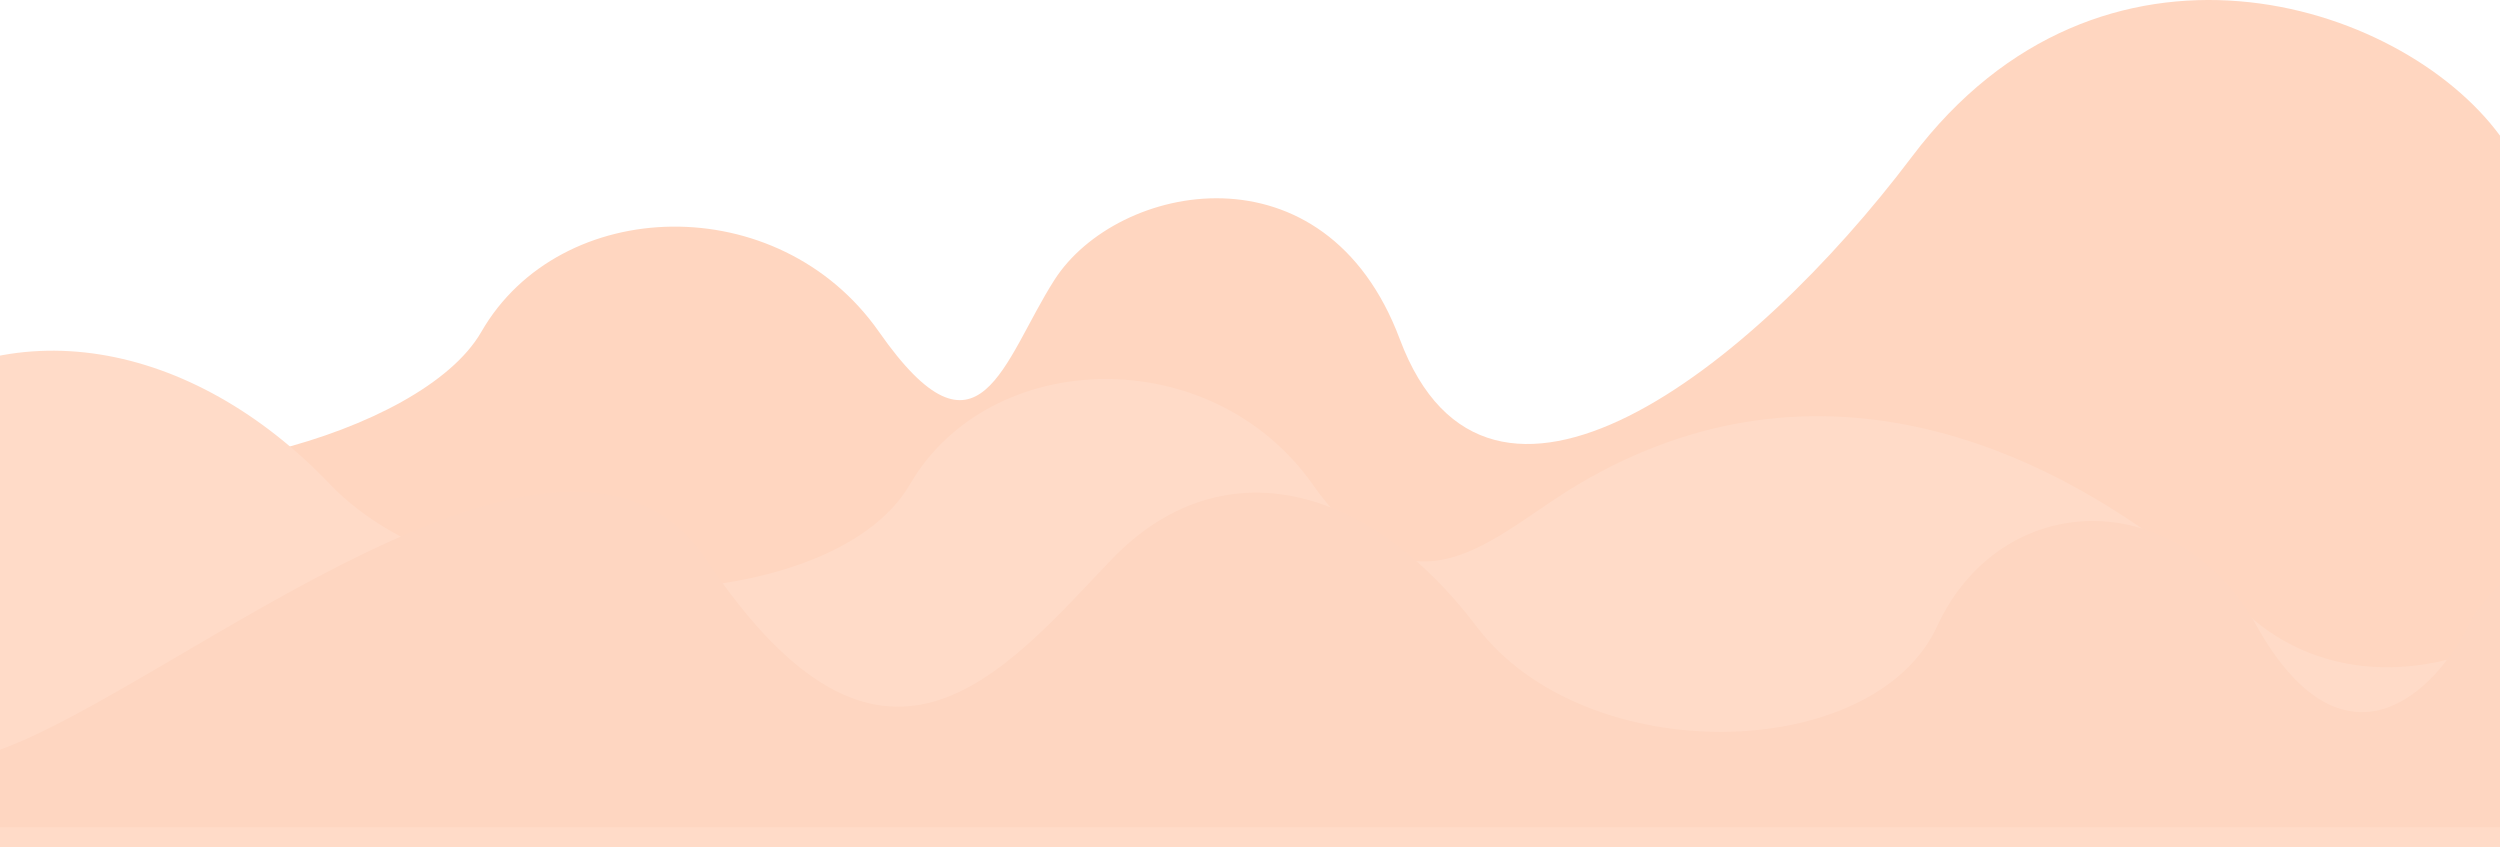 <svg id="waves" width="1440" height="488" fill="none" xmlns="http://www.w3.org/2000/svg">
    <path id="wave1"
        d="M506.329 191.177c-57.905-82.817-183.788-78.873-229.105 0C243.116 250.54 84.696 291.744 0 259.173V476.5h1440V78.14c-57.7-78.365-229.98-132.117-338.67 12.051-92.63 122.865-244.276 240.635-295.048 105.165-42.957-114.62-162.964-90.264-198.894-34.179-29.53 46.095-43.153 112.818-101.059 30z"
        fill="#FFD6C0" />
    <path id="wave3"
        d="M190.15 279.006C111.12 196.129 4.048 175.08-74.981 240.856c-41.608 34.63-85.335 74.729-136.019 82.862V488h1651V369.102c-58.99 27.431-112.8 15.294-146.09-15.887-108.04-101.179-248.32-155.257-384.847-74.209-50.222 29.813-94.325 82.877-152.96 0-58.635-82.877-186.102-78.931-231.99 0-45.888 78.93-254.934 82.877-333.963 0z"
        fill="#FFDBC8" />
    <path id="wave5"
        d="M407.012 322.649C326.015 201.536 101.922 394.979 0 431.839V476.5h1440V336.782c-7.54 6.912-13.88 15.072-18.5 24.043-23.75 46.161-74.92 82.936-121.49 0-46.57-82.935-147.82-78.986-184.27 0-36.45 78.987-202.494 82.936-265.267 0-62.773-82.935-147.82-103.998-210.593-38.176-62.773 65.822-131.621 151.391-232.868 0z"
        fill="#FED6C1" />
</svg>